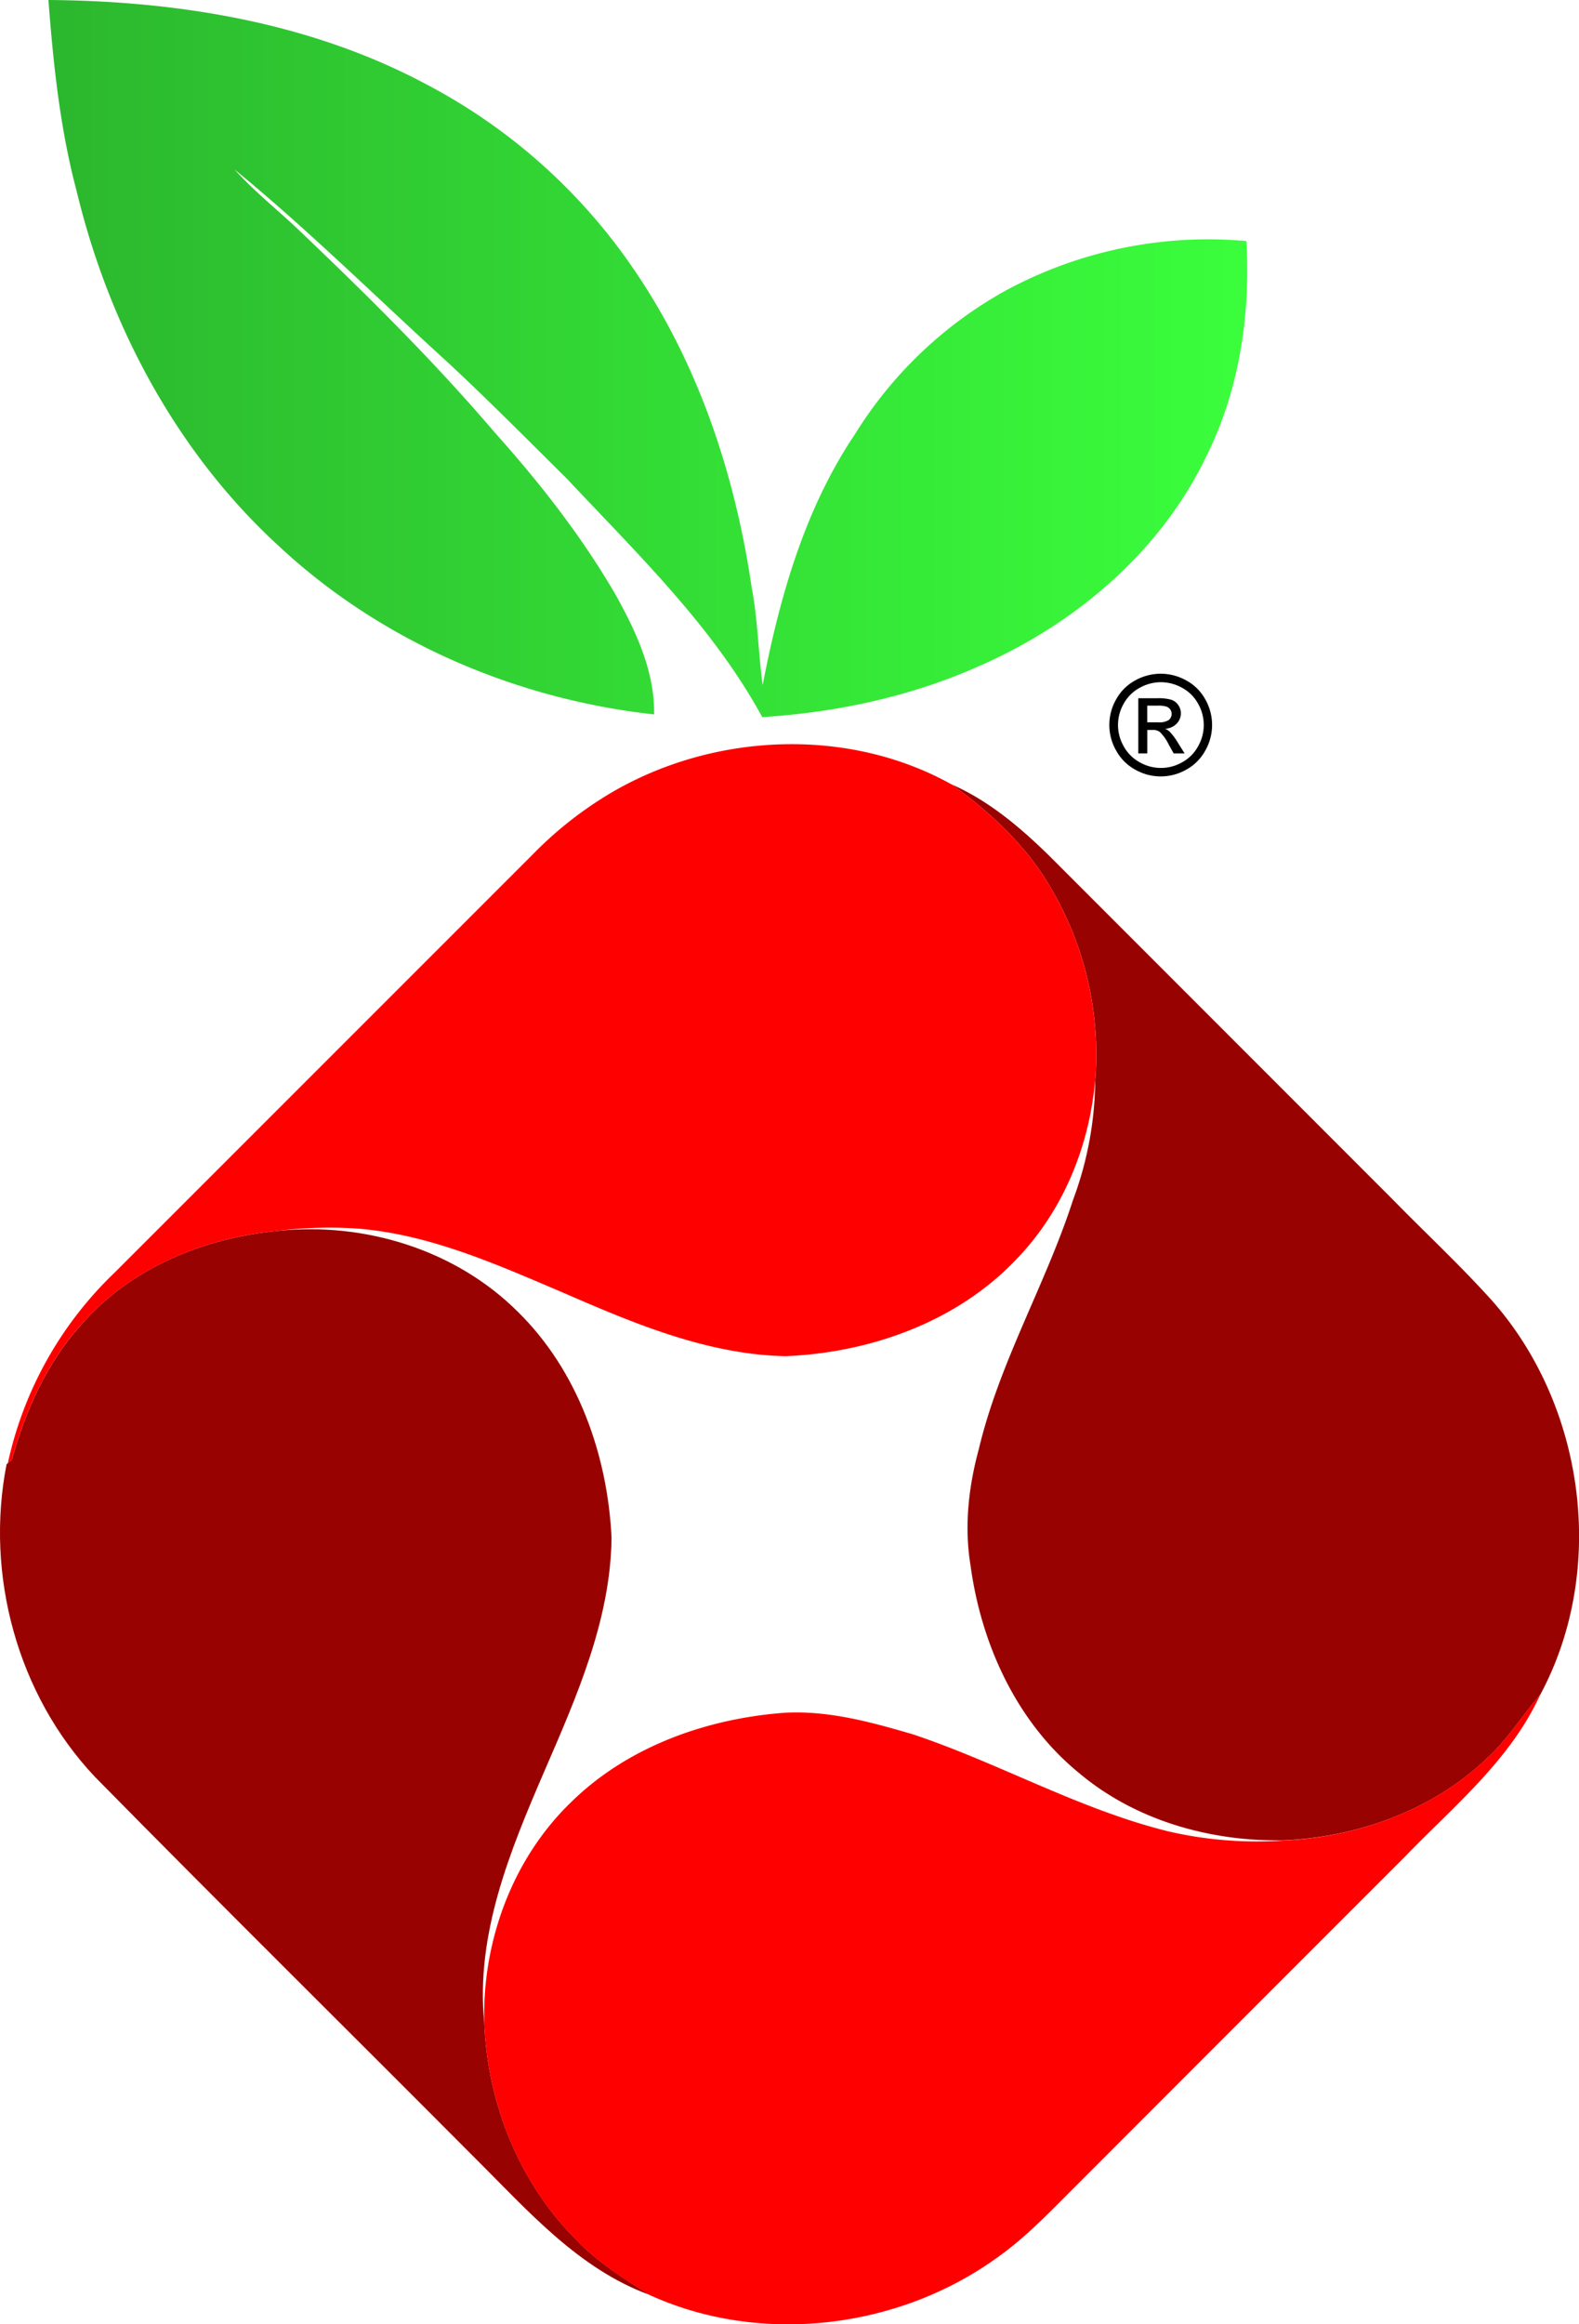 <svg id="Layer_1" data-name="Layer 1" xmlns="http://www.w3.org/2000/svg" xmlns:xlink="http://www.w3.org/1999/xlink" viewBox="0 0 346.22 509.28"><defs><style>.cls-1{fill:url(#linear-gradient);}.cls-2{fill:#980200;}.cls-3{fill:red;}</style><linearGradient id="linear-gradient" x1="82.93" y1="80.68" x2="345.79" y2="80.68" gradientUnits="userSpaceOnUse"><stop offset="0" stop-color="#2cb72e"/><stop offset="1" stop-color="#3afe3c"/></linearGradient></defs><title>Pi-hole_Logo [Converted]</title><path class="cls-1" d="M82.93,2.11c28.5,0.21,57.63,4.95,83,18.55a125.53,125.53,0,0,1,45.79,41.11c13.92,20.56,21.84,44.7,25.42,69.14,1.34,7,1.42,14.22,2.4,21.3,3.71-19.22,9.2-38.6,20.26-55A90.27,90.27,0,0,1,293.15,65.6a93.33,93.33,0,0,1,52.46-10.67c0.91,16.17-1.56,32.76-8.88,47.33-10,20.71-28.52,36.46-49.37,45.64-15.07,6.78-31.46,10.31-47.91,11.34C228.56,139.3,212,123.41,196.61,107c-8.56-8.47-17-17-25.85-25.24-15.63-14.2-30.66-29.11-47-42.5,4.33,4.85,9.49,8.87,14.18,13.36,14.86,14.14,29.48,28.59,42.8,44.2,9.87,11,19.06,22.73,26.51,35.53,4.49,8.06,8.64,16.86,8.48,26.3-30.29-3.32-59.71-15.92-82.1-36.72C111.12,101.4,96.2,73.44,89.12,44,85.48,30.33,84,16.2,82.93,2.11Z" transform="translate(-72.31 -2.11)"/><path class="cls-2" d="M281,174c8.26,3.63,15.23,9.59,21.61,15.86l75,75c7.24,7.4,14.85,14.47,21.79,22.17,20.48,23.09,25.33,59.1,10.64,86.4-3.92,4.5-7.06,9.66-11.47,13.72-11.9,11.52-28.43,17.49-44.81,18.2-16,.29-32.43-4.31-44.82-14.72-13.73-11.18-21.5-28.26-23.83-45.55-1.41-8.51-.42-17.25,1.84-25.52,4.51-19,14.67-36.05,20.66-54.59a76.22,76.22,0,0,0,4.84-26.2,71.53,71.53,0,0,0-9.32-41.38C297.83,187.87,289.8,180.34,281,174Z" transform="translate(-72.31 -2.11)"/><path class="cls-2" d="M90,292.51c10.81-12.56,27.14-19.22,43.39-20.72,19-1.92,38.92,4.2,52.52,17.81C199,302.46,205.52,320.89,206.4,339c-0.18,18-7.66,34.88-14.7,51.14-7.51,17.38-15.16,35.82-13.21,55.18,0.7,17.58,7.59,35,20.13,47.52,4.68,4.93,10.45,8.57,16.18,12.13C199.14,499.28,188,486.42,176.49,475c-27.76-27.88-55.77-55.52-83.37-83.56-17-18-24.12-44.28-19.37-68.48l0.27-.24L74.9,322C77.88,311.27,82.51,300.86,90,292.51Z" transform="translate(-72.31 -2.11)"/><path class="cls-3" d="M206.87,175.49c22.33-12.84,51.5-14.12,74.17-1.46,8.76,6.31,16.79,13.84,22.08,23.35a71.53,71.53,0,0,1,9.32,41.38c-1.25,14.43-7,28.58-17.1,39.09-13,13.84-32.14,20.67-50.84,21.42-17-.37-33.05-7.1-48.44-13.8-14.61-6.21-29.47-12.93-45.5-14.17a91.34,91.34,0,0,0-17.18.49C117.13,273.29,100.8,280,90,292.51,82.51,300.86,77.88,311.27,74.9,322l-0.88.75A81.77,81.77,0,0,1,97.4,281L189,189.45A83.31,83.31,0,0,1,206.87,175.49Z" transform="translate(-72.31 -2.11)"/><path class="cls-3" d="M398.56,387.14c4.41-4.06,7.55-9.22,11.47-13.72-6.51,14.31-18.93,24.41-29.62,35.47q-36.5,36.48-73,73c-5.22,5.21-10.35,10.59-16.4,14.85C269.4,512.4,239.21,516.1,214.8,505c-5.73-3.56-11.5-7.2-16.18-12.13-12.54-12.49-19.43-29.94-20.13-47.52-0.47-17.77,6.13-35.88,19-48.32,12.44-12.24,29.8-18.39,47-19.64,9.56-.5,18.88,2.07,28,4.74,18.95,6.33,36.5,16.45,56,21.26a86,86,0,0,0,25.34,2C370.13,404.63,386.66,398.66,398.56,387.14Z" transform="translate(-72.31 -2.11)"/><path d="M326.84,149.73a11.54,11.54,0,0,1,5.53,1.45,10.34,10.34,0,0,1,4.21,4.16,11.3,11.3,0,0,1,0,11.24,10.46,10.46,0,0,1-4.16,4.17,11.31,11.31,0,0,1-11.2,0,10.51,10.51,0,0,1-4.17-4.17,11.26,11.26,0,0,1,0-11.24,10.38,10.38,0,0,1,4.21-4.16A11.53,11.53,0,0,1,326.84,149.73Zm0,1.86a9.58,9.58,0,0,0-4.62,1.22,8.72,8.72,0,0,0-3.51,3.47,9.35,9.35,0,0,0,0,9.37,8.83,8.83,0,0,0,3.48,3.48,9.37,9.37,0,0,0,9.34,0,8.78,8.78,0,0,0,3.47-3.48,9.4,9.4,0,0,0,0-9.37,8.66,8.66,0,0,0-3.51-3.47A9.59,9.59,0,0,0,326.84,151.59Zm-4.94,15.61V155.1h4.16a10.18,10.18,0,0,1,3.09.34,3,3,0,0,1,1.52,1.17,3.1,3.1,0,0,1,.57,1.77,3.23,3.23,0,0,1-.95,2.31,3.74,3.74,0,0,1-2.51,1.1,3.33,3.33,0,0,1,1,.64,13.86,13.86,0,0,1,1.79,2.4l1.48,2.37h-2.39l-1.07-1.91a9.76,9.76,0,0,0-2-2.82,2.51,2.51,0,0,0-1.57-.42h-1.15v5.15h-2Zm2-6.82h2.37a3.82,3.82,0,0,0,2.32-.51,1.74,1.74,0,0,0,.32-2.3,1.78,1.78,0,0,0-.83-0.63,6.14,6.14,0,0,0-2-.21h-2.22v3.65Z" transform="translate(-72.31 -2.11)"/></svg>